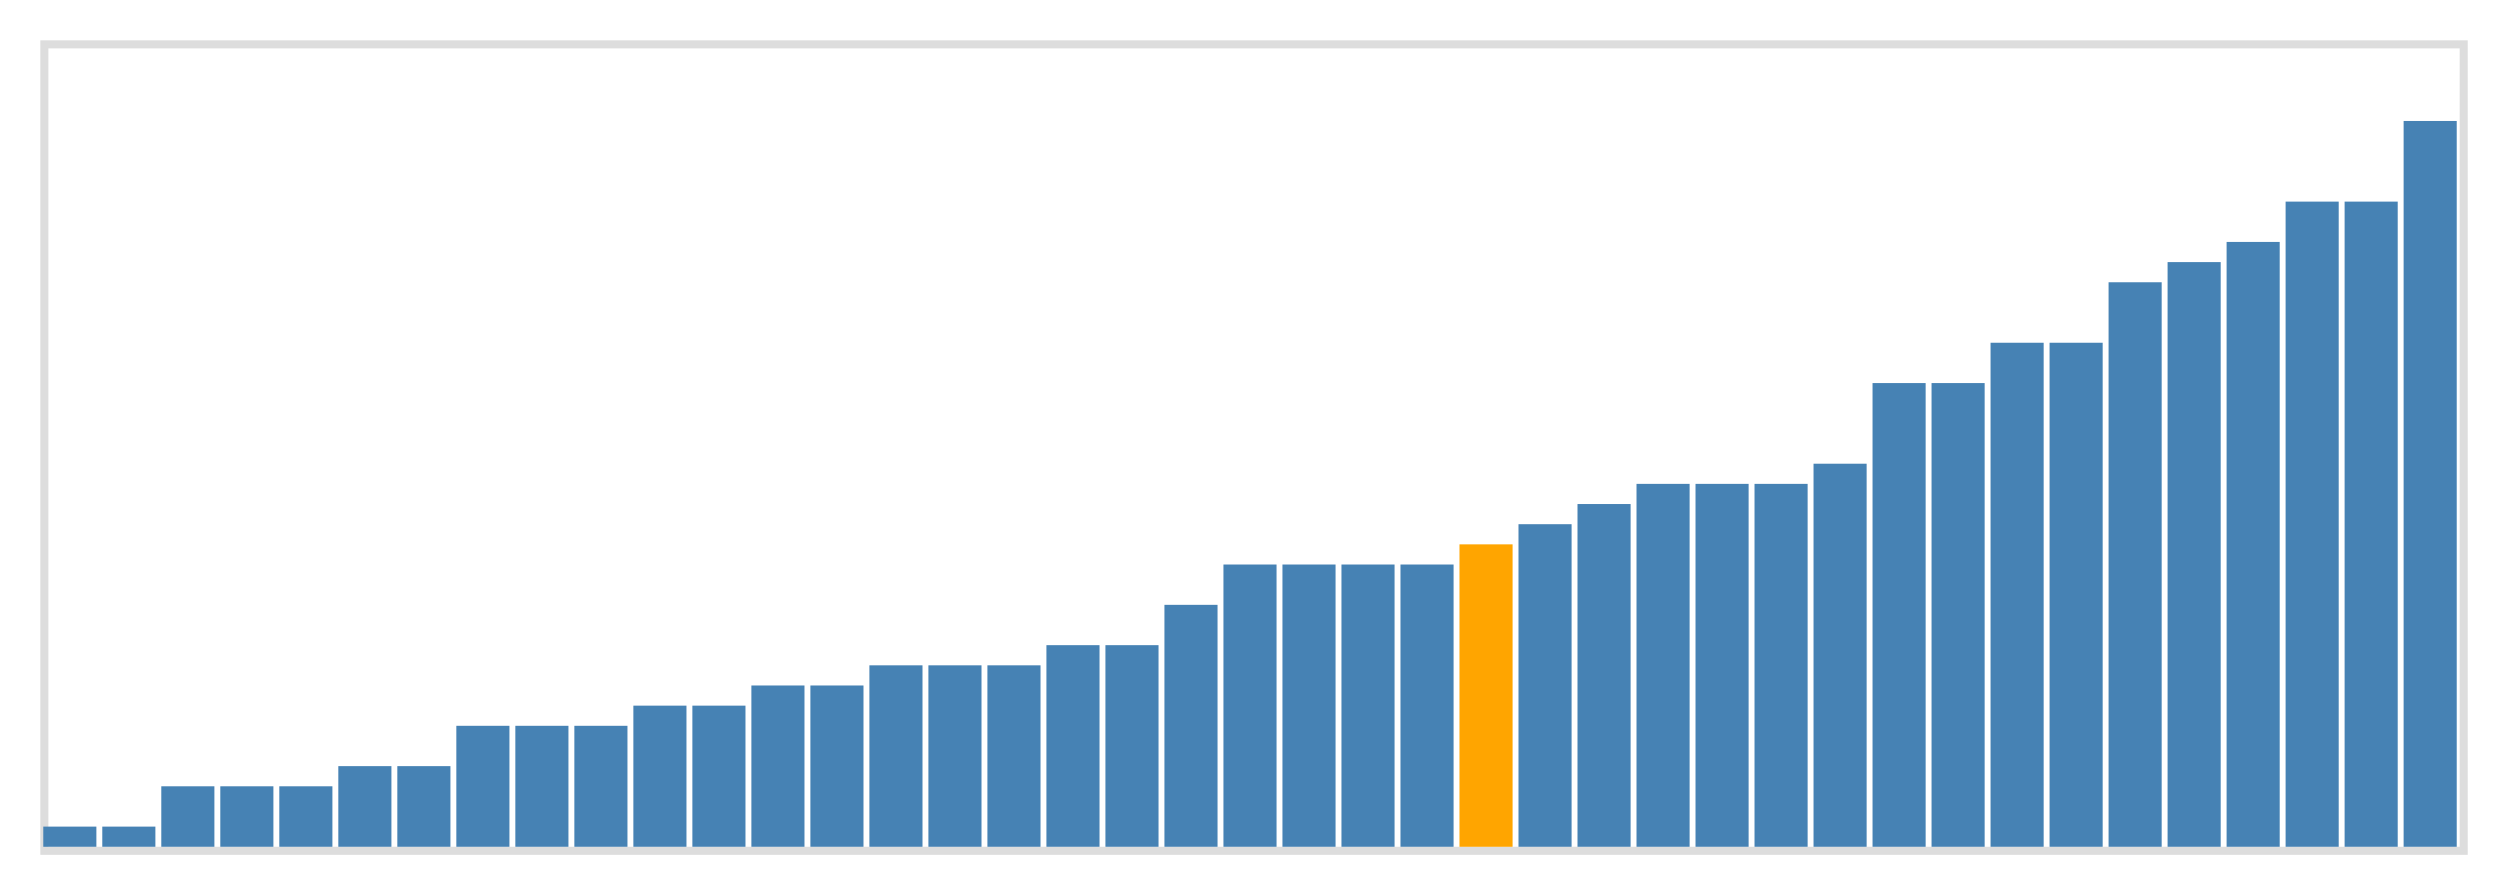 <svg class="marks" width="310" height="110" viewBox="0 0 310 110" version="1.1" xmlns="http://www.w3.org/2000/svg" xmlns:xlink="http://www.w3.org/1999/xlink"><g transform="translate(5,5)"><g class="mark-group role-frame root"><g transform="translate(0,0)"><path class="background" d="M0.5,0.5h300v100h-300Z" style="fill: none; stroke: #ddd;"></path><g><g class="mark-rect role-mark marks"><path d="M0.366,97.5h6.585v2.5h-6.585Z" style="fill: steelblue;"></path><path d="M7.683,97.5h6.585v2.5h-6.585Z" style="fill: steelblue;"></path><path d="M15,92.5h6.585v7.5h-6.585Z" style="fill: steelblue;"></path><path d="M22.317,92.5h6.585v7.5h-6.585Z" style="fill: steelblue;"></path><path d="M29.634,92.5h6.585v7.5h-6.585Z" style="fill: steelblue;"></path><path d="M36.951,90h6.585v10h-6.585Z" style="fill: steelblue;"></path><path d="M44.268,90h6.585v10h-6.585Z" style="fill: steelblue;"></path><path d="M51.585,85h6.585v15h-6.585Z" style="fill: steelblue;"></path><path d="M58.902,85h6.585v15h-6.585Z" style="fill: steelblue;"></path><path d="M66.22,85h6.585v15h-6.585Z" style="fill: steelblue;"></path><path d="M73.537,82.5h6.585v17.5h-6.585Z" style="fill: steelblue;"></path><path d="M80.854,82.5h6.585v17.5h-6.585Z" style="fill: steelblue;"></path><path d="M88.171,80h6.585v20h-6.585Z" style="fill: steelblue;"></path><path d="M95.488,80h6.585v20h-6.585Z" style="fill: steelblue;"></path><path d="M102.805,77.5h6.585v22.5h-6.585Z" style="fill: steelblue;"></path><path d="M110.122,77.5h6.585v22.5h-6.585Z" style="fill: steelblue;"></path><path d="M117.439,77.5h6.585v22.5h-6.585Z" style="fill: steelblue;"></path><path d="M124.756,75h6.585v25h-6.585Z" style="fill: steelblue;"></path><path d="M132.073,75h6.585v25h-6.585Z" style="fill: steelblue;"></path><path d="M139.39,70h6.585v30h-6.585Z" style="fill: steelblue;"></path><path d="M146.707,65h6.585v35h-6.585Z" style="fill: steelblue;"></path><path d="M154.024,65h6.585v35h-6.585Z" style="fill: steelblue;"></path><path d="M161.341,65h6.585v35h-6.585Z" style="fill: steelblue;"></path><path d="M168.659,65h6.585v35h-6.585Z" style="fill: steelblue;"></path><path d="M175.976,62.5h6.585v37.5h-6.585Z" style="fill: orange;"></path><path d="M183.293,60h6.585v40h-6.585Z" style="fill: steelblue;"></path><path d="M190.61,57.5h6.585v42.5h-6.585Z" style="fill: steelblue;"></path><path d="M197.927,55h6.585v45h-6.585Z" style="fill: steelblue;"></path><path d="M205.244,55h6.585v45h-6.585Z" style="fill: steelblue;"></path><path d="M212.561,55h6.585v45h-6.585Z" style="fill: steelblue;"></path><path d="M219.878,52.5h6.585v47.5h-6.585Z" style="fill: steelblue;"></path><path d="M227.195,42.5h6.585v57.5h-6.585Z" style="fill: steelblue;"></path><path d="M234.512,42.5h6.585v57.5h-6.585Z" style="fill: steelblue;"></path><path d="M241.829,37.5h6.585v62.5h-6.585Z" style="fill: steelblue;"></path><path d="M249.146,37.5h6.585v62.5h-6.585Z" style="fill: steelblue;"></path><path d="M256.463,30h6.585v70h-6.585Z" style="fill: steelblue;"></path><path d="M263.78,27.5h6.585v72.5h-6.585Z" style="fill: steelblue;"></path><path d="M271.098,25h6.585v75h-6.585Z" style="fill: steelblue;"></path><path d="M278.415,20h6.585v80h-6.585Z" style="fill: steelblue;"></path><path d="M285.732,20h6.585v80h-6.585Z" style="fill: steelblue;"></path><path d="M293.049,10h6.585v90h-6.585Z" style="fill: steelblue;"></path></g></g><path class="foreground" d="" style="display: none; fill: none;"></path></g></g></g></svg>